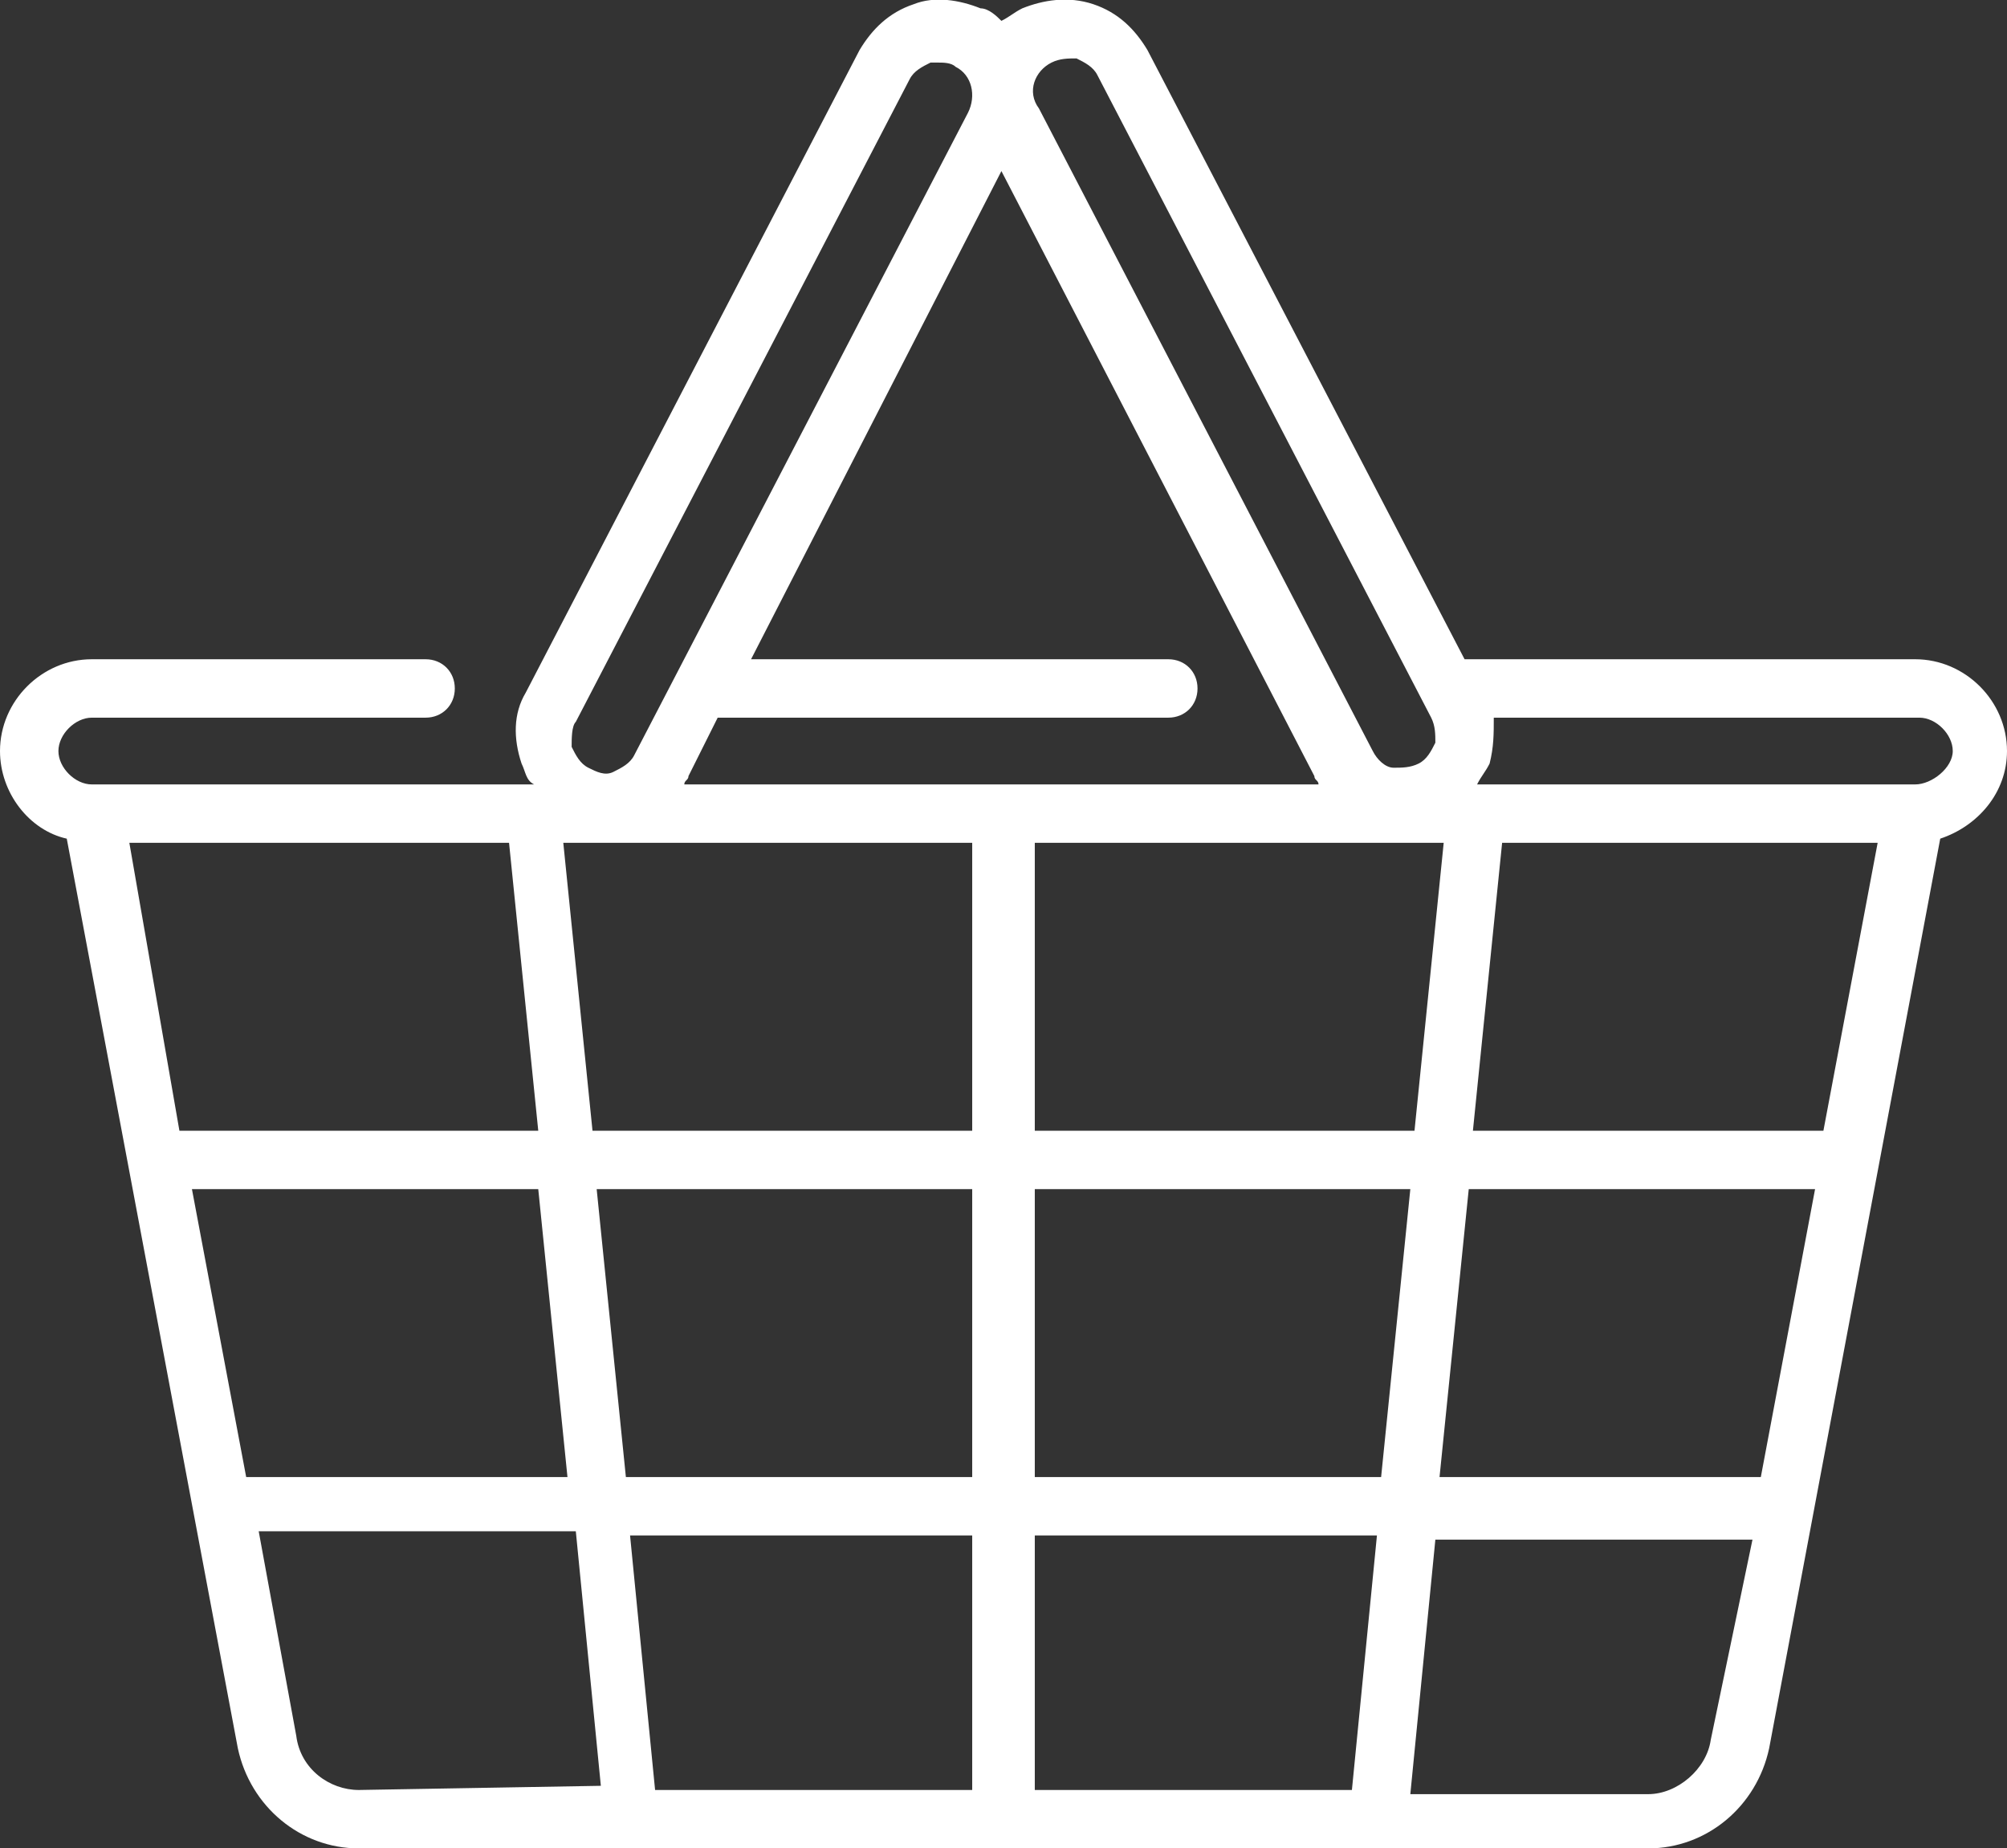 <?xml version="1.0" encoding="utf-8"?>
<!-- Generator: Adobe Illustrator 18.1.1, SVG Export Plug-In . SVG Version: 6.00 Build 0)  -->
<svg version="1.1" id="Layer_1" xmlns="http://www.w3.org/2000/svg" xmlns:xlink="http://www.w3.org/1999/xlink" x="0px" y="0px"
	 width="48.1px" height="44.3px" viewBox="0 0 48.1 44.3" enable-background="new 0 0 48.1 44.3" xml:space="preserve">
<rect x="0" y="0" width="48.1" height="44.3" fill="#333333" stroke="none"/>
<g>
	<g>
		<path fill="#FFFFFF" d="M45.9,15.8H35.1L27.5,1.2c-0.3-0.5-0.7-0.9-1.3-1.1c-0.6-0.2-1.2-0.1-1.7,0.1c-0.2,0.1-0.3,0.2-0.5,0.3
			c-0.1-0.1-0.3-0.3-0.5-0.3C23,0,22.4-0.1,21.9,0.1c-0.6,0.2-1,0.6-1.3,1.1l-8,15.4c-0.3,0.5-0.3,1.1-0.1,1.7
			c0.1,0.2,0.1,0.4,0.3,0.5H2.2c-0.4,0-0.8-0.4-0.8-0.8c0-0.4,0.4-0.8,0.8-0.8h8c0.4,0,0.7-0.3,0.7-0.7c0-0.4-0.3-0.7-0.7-0.7h-8
			C1,15.8,0,16.8,0,18c0,1,0.7,1.9,1.6,2.1l4.1,21.8c0.3,1.4,1.5,2.4,2.9,2.4h30.9c1.4,0,2.6-1,2.9-2.4l4.1-21.8
			c0.9-0.3,1.6-1.1,1.6-2.1C48.1,16.8,47.1,15.8,45.9,15.8z M25.2,1.5c0.2-0.1,0.4-0.1,0.6-0.1c0.2,0.1,0.4,0.2,0.5,0.4l8,15.4
			c0.1,0.2,0.1,0.4,0.1,0.6c-0.1,0.2-0.2,0.4-0.4,0.5c-0.2,0.1-0.4,0.1-0.6,0.1s-0.4-0.2-0.5-0.4l-8-15.4
			C24.6,2.2,24.8,1.7,25.2,1.5z M34.6,20.2l-0.7,6.9h-9.1v-6.9H34.6z M24,4.1l7.5,14.5c0,0.1,0.1,0.1,0.1,0.2H16.4
			c0-0.1,0.1-0.1,0.1-0.2l0.7-1.4H28c0.4,0,0.7-0.3,0.7-0.7c0-0.4-0.3-0.7-0.7-0.7H18L24,4.1z M13.8,17.3l8-15.4
			c0.1-0.2,0.3-0.3,0.5-0.4c0.1,0,0.2,0,0.2,0c0.1,0,0.3,0,0.4,0.1c0.4,0.2,0.5,0.7,0.3,1.1l-8,15.4c-0.1,0.2-0.3,0.3-0.5,0.4
			c-0.2,0.1-0.4,0-0.6-0.1c-0.2-0.1-0.3-0.3-0.4-0.5C13.7,17.7,13.7,17.4,13.8,17.3z M3.1,20.2h9.1l0.7,6.9H4.3L3.1,20.2z M4.6,28.5
			h8.3l0.7,6.9H5.9L4.6,28.5z M8.6,42.9c-0.7,0-1.4-0.5-1.5-1.3l-0.9-4.9h7.6l0.6,6.1L8.6,42.9L8.6,42.9z M23.3,42.9h-7.6l-0.6-6.1
			h8.2V42.9z M23.3,35.4H15l-0.7-6.9h9V35.4z M23.3,27.1h-9.1l-0.7-6.9h9.8V27.1z M32.4,42.9h-7.6v-6.1H33L32.4,42.9z M33.1,35.4
			h-8.3v-6.9h9L33.1,35.4z M41,41.7c-0.1,0.7-0.8,1.3-1.5,1.3h-5.7l0.6-6.1h7.6L41,41.7z M42.2,35.4h-7.7l0.7-6.9h8.3L42.2,35.4z
			 M43.7,27.1h-8.4l0.7-6.9H45L43.7,27.1z M45.9,18.8L45.9,18.8C45.9,18.8,45.9,18.8,45.9,18.8H35.4c0.1-0.2,0.2-0.3,0.3-0.5
			c0.1-0.4,0.1-0.7,0.1-1.1h10.2c0.4,0,0.8,0.4,0.8,0.8S46.3,18.8,45.9,18.8z"/>
	</g>
</g>
</svg>
